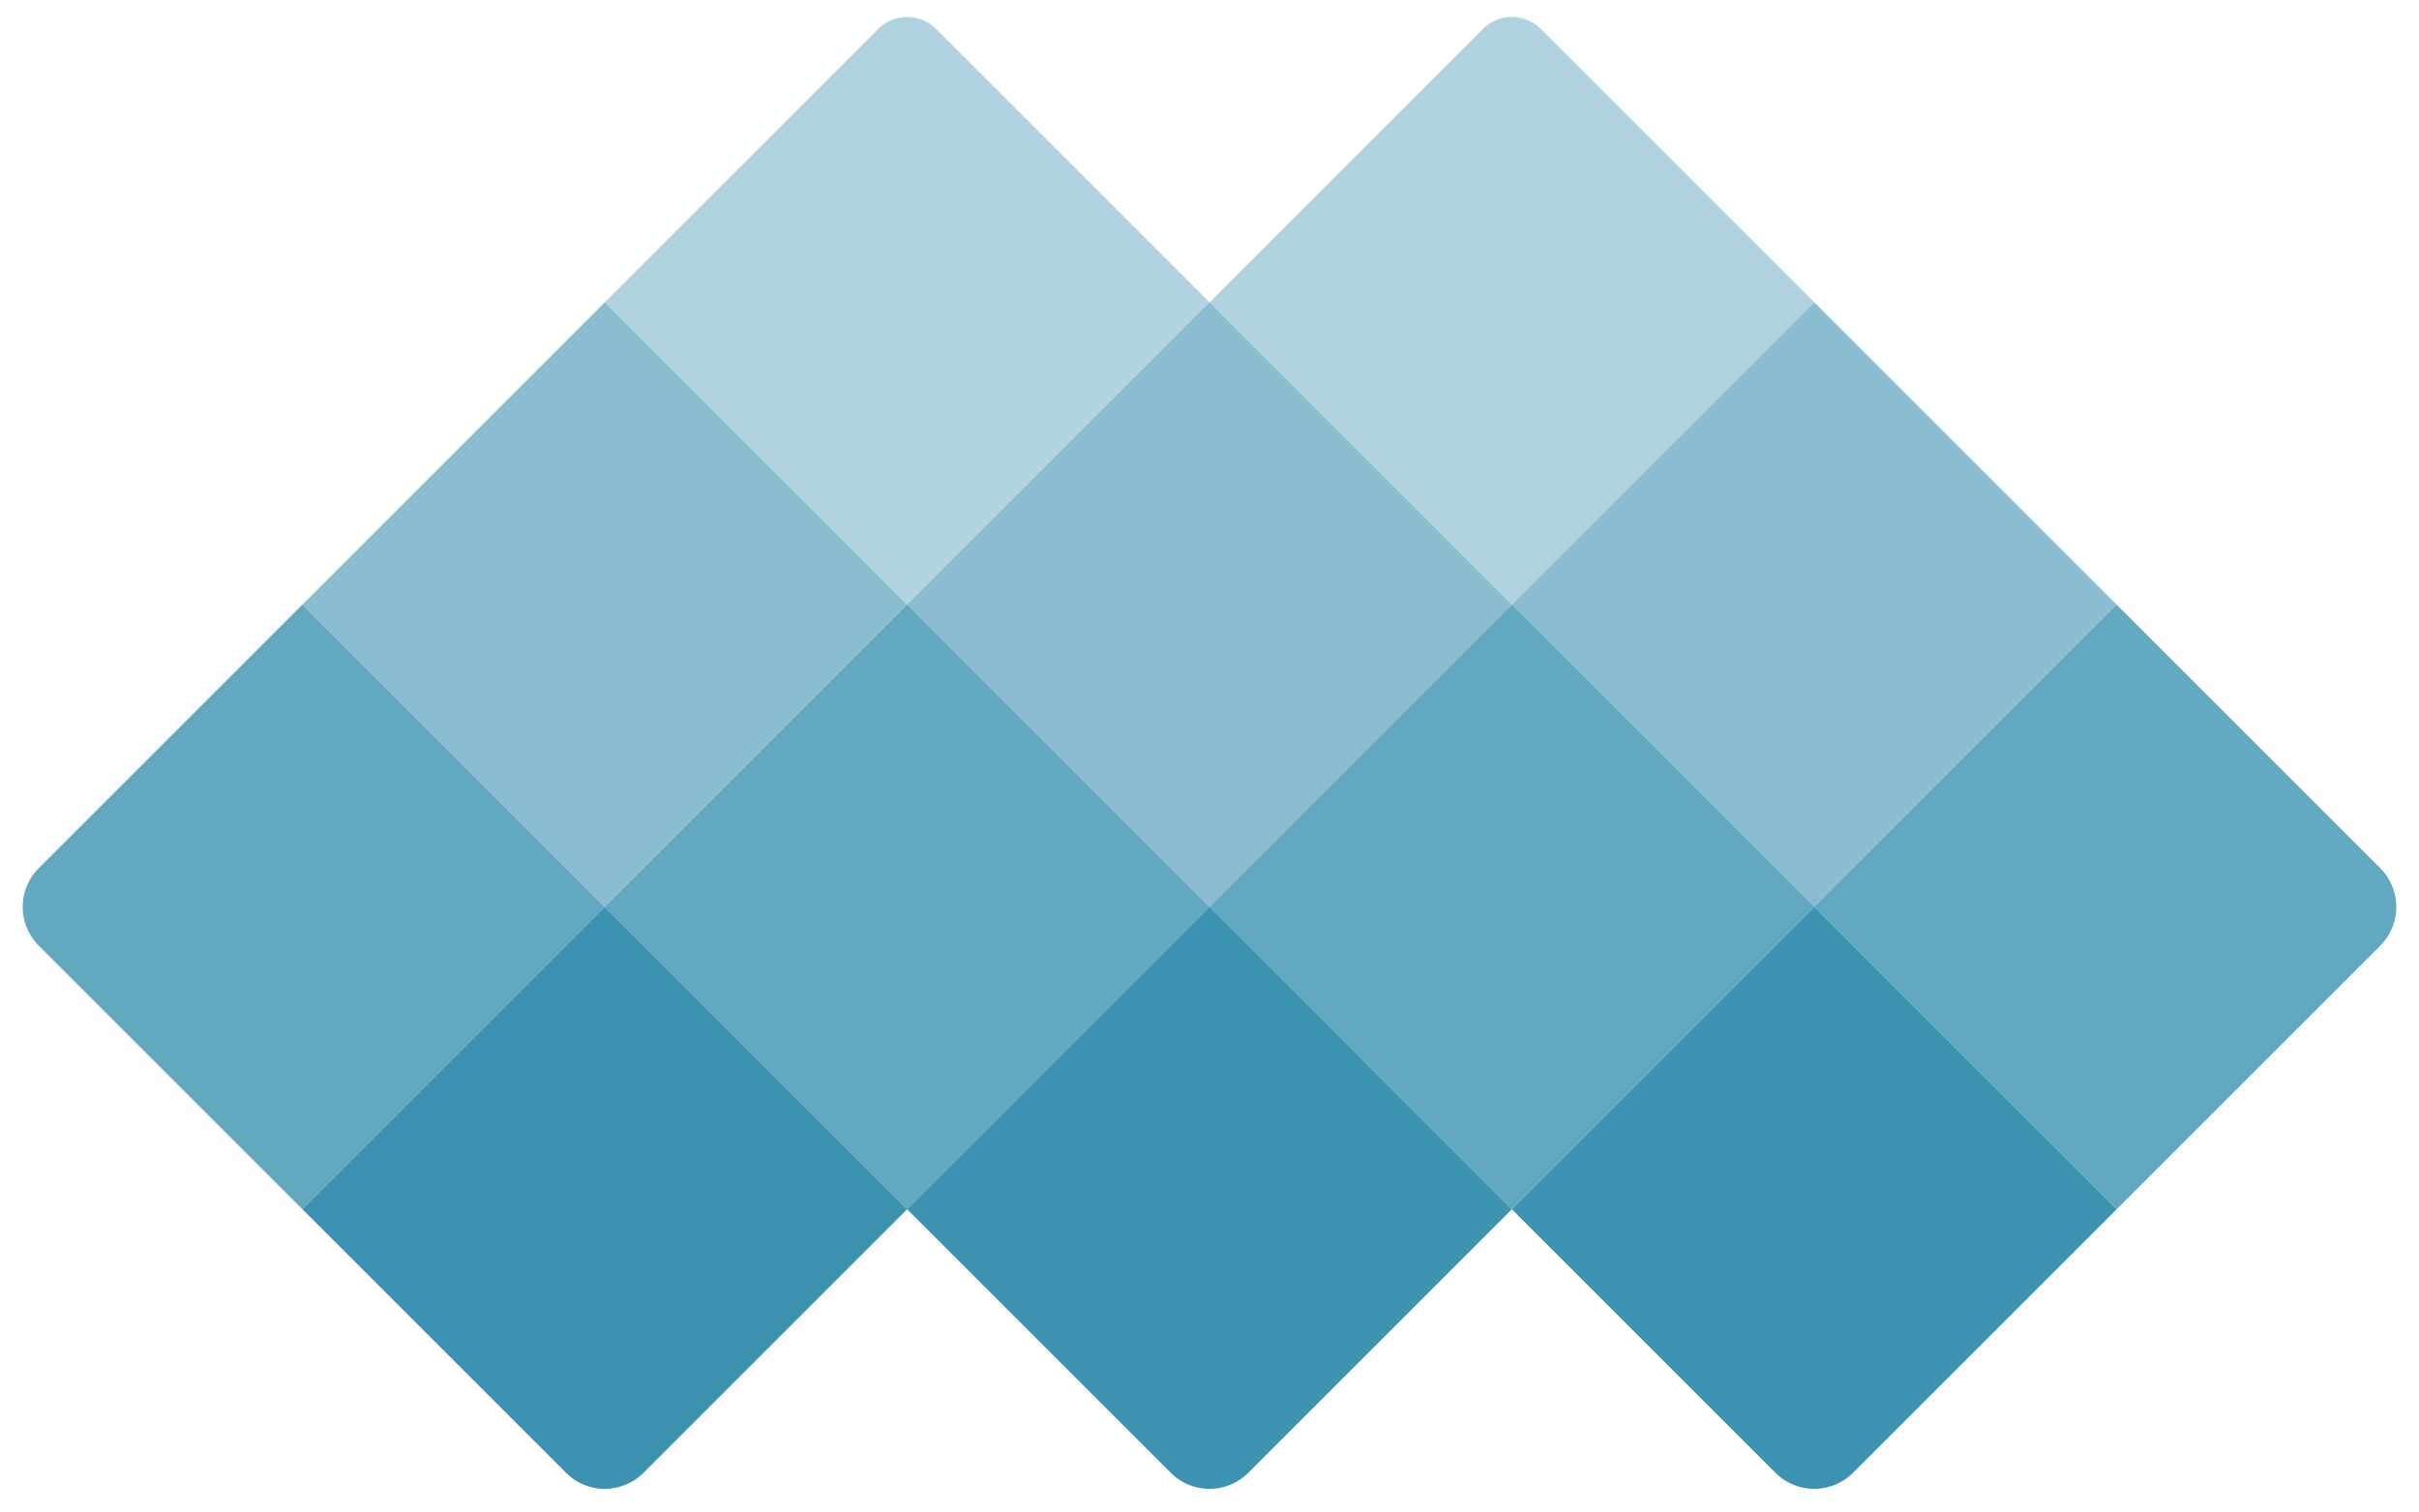 <svg xmlns="http://www.w3.org/2000/svg" width="176.459" height="110.288" viewBox="0 0 176.459 110.288">
  <g id="Group_1" data-name="Group 1" transform="translate(-824.544 -530.958)">
    <rect id="Rectangle_4" data-name="Rectangle 4" width="31.194" height="31.194" transform="translate(868.659 553.016) rotate(45)" fill="#3c92b1" opacity="0.6"/>
    <path id="Rectangle_11" data-name="Rectangle 11" d="M0,0H31.194V31.194H4a4,4,0,0,1-4-4Z" transform="translate(846.602 575.073) rotate(45)" fill="#3c92b1" opacity="0.8"/>
    <rect id="Rectangle_7" data-name="Rectangle 7" width="31.194" height="31.194" transform="translate(912.774 553.016) rotate(45)" fill="#3c92b1" opacity="0.6"/>
    <rect id="Rectangle_9" data-name="Rectangle 9" width="31.194" height="31.194" transform="translate(890.716 575.073) rotate(45)" fill="#3c92b1" opacity="0.8"/>
    <path id="Rectangle_13" data-name="Rectangle 13" d="M0,0H31.194V27.194a4,4,0,0,1-4,4H0Z" transform="translate(912.774 597.131) rotate(45)" fill="#3c92b1"/>
    <path id="Rectangle_14" data-name="Rectangle 14" d="M0,0H31.194V27.194a4,4,0,0,1-4,4H0Z" transform="translate(868.659 597.131) rotate(45)" fill="#3c92b1"/>
    <path id="Rectangle_15" data-name="Rectangle 15" d="M0,0H31.194V27.194a4,4,0,0,1-4,4H0Z" transform="translate(956.889 597.131) rotate(45)" fill="#3c92b1"/>
    <rect id="Rectangle_10" data-name="Rectangle 10" width="31.194" height="31.194" transform="translate(934.831 575.073) rotate(45)" fill="#3c92b1" opacity="0.8"/>
    <path id="Rectangle_12" data-name="Rectangle 12" d="M0,0H27.194a4,4,0,0,1,4,4V31.194H0Z" transform="translate(978.946 575.073) rotate(45)" fill="#3c92b1" opacity="0.8"/>
    <rect id="Rectangle_8" data-name="Rectangle 8" width="31.194" height="31.194" transform="translate(956.889 553.016) rotate(45)" fill="#3c92b1" opacity="0.6"/>
    <path id="Rectangle_5" data-name="Rectangle 5" d="M3,0H31.194V31.194H0V3A3,3,0,0,1,3,0Z" transform="translate(890.716 530.958) rotate(45)" fill="#3c92b1" opacity="0.4"/>
    <path id="Rectangle_6" data-name="Rectangle 6" d="M3,0H31.194V31.194H0V3A3,3,0,0,1,3,0Z" transform="translate(934.831 530.958) rotate(45)" fill="#3c92b1" opacity="0.4"/>
  </g>
</svg>
